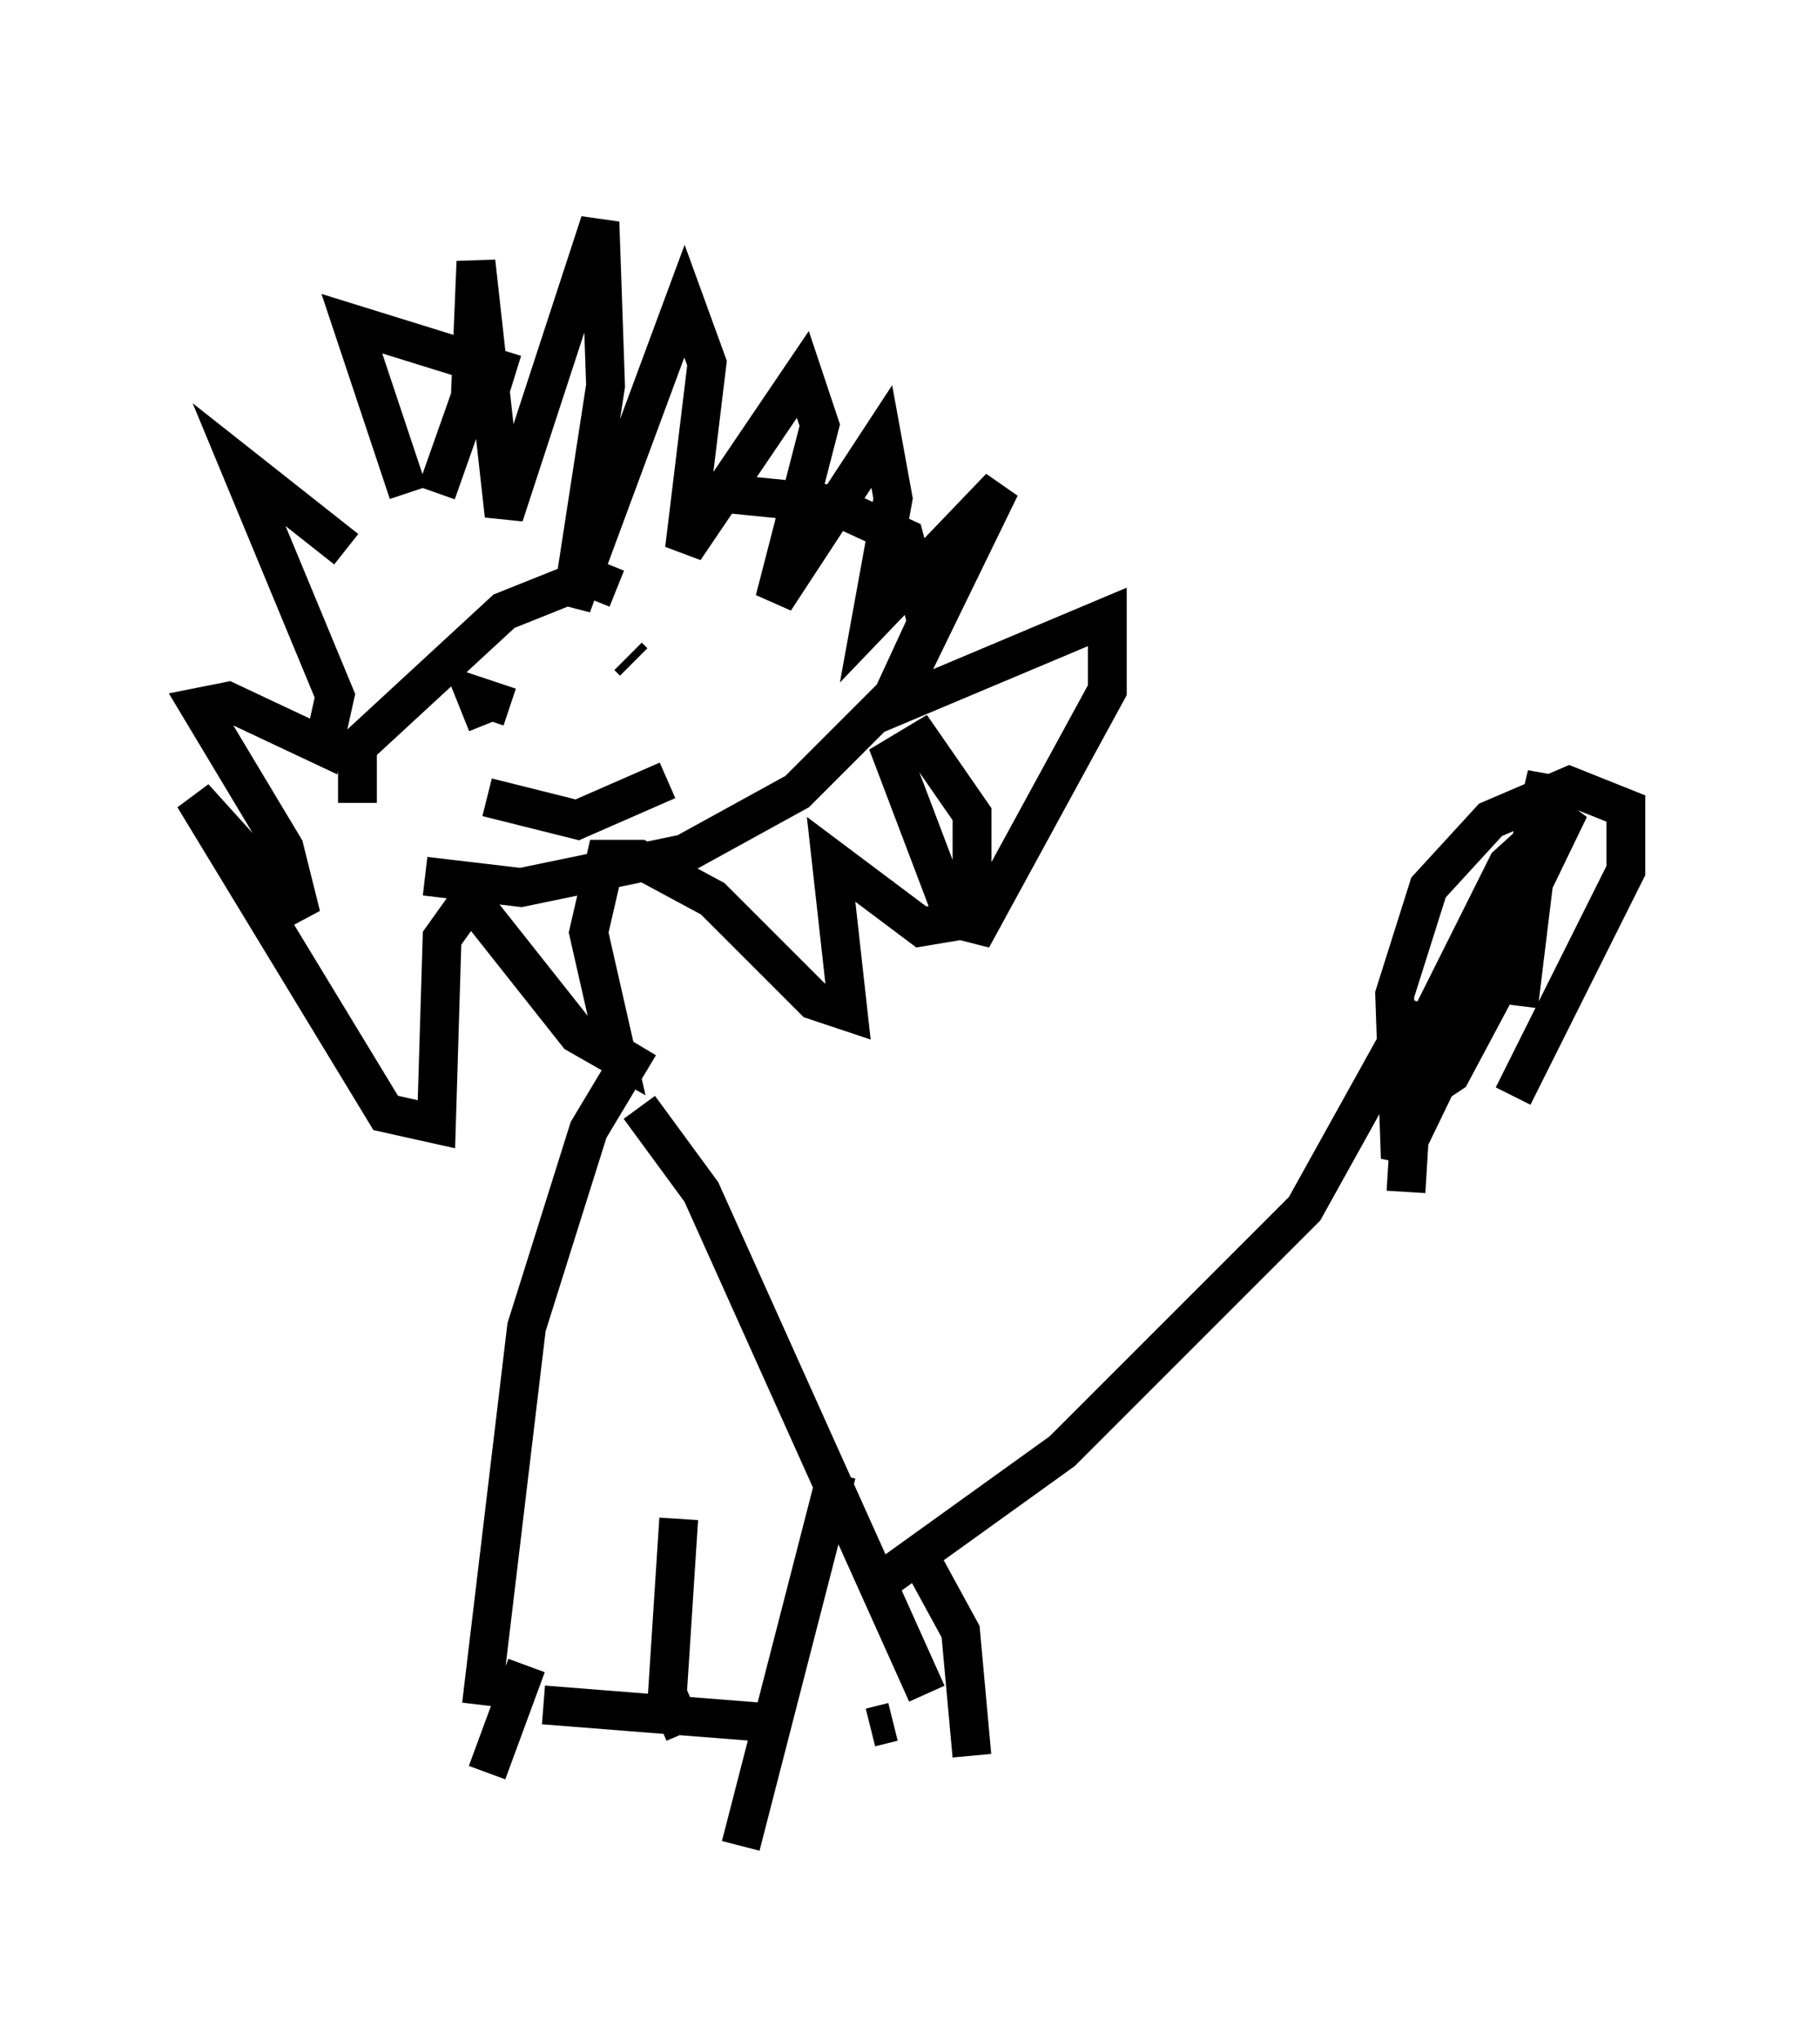 <?xml version="1.0" encoding="utf-8" ?>
<svg baseProfile="full" height="52.559" version="1.1" width="46.894" xmlns="http://www.w3.org/2000/svg" xmlns:ev="http://www.w3.org/2001/xml-events" xmlns:xlink="http://www.w3.org/1999/xlink"><defs /><rect fill="white" height="52.559" width="46.894" x="0" y="0" /><path d="M9.358, 5 m1.888, 7.698 l0.872, -2.469 0.145, -3.486 l0.726, 6.536 2.469, -7.553 l0.145, 4.212 -0.872, 5.665 l2.905, -7.844 0.581, 1.598 l-0.581, 4.793 3.05, -4.503 l0.436, 1.307 -1.162, 4.503 l2.76, -4.212 0.291, 1.598 l-0.581, 3.196 3.341, -3.486 l-2.76, 5.665 5.52, -2.324 l0.0, 1.888 -3.486, 6.391 l0.0, -3.196 -1.307, -1.888 l-0.726, 0.436 1.598, 4.212 l-0.872, 0.145 -2.324, -1.743 l0.436, 3.922 -0.872, -0.291 l-2.615, -2.615 -1.888, -1.017 l-0.872, 0.0 -0.436, 1.888 l0.726, 3.196 -1.017, -0.581 l-2.76, -3.486 -0.726, 1.017 l-0.145, 4.793 -1.307, -0.291 l-4.939, -8.134 2.76, 3.05 l-0.436, -1.743 -2.179, -3.631 l0.726, -0.145 2.469, 1.162 l0.291, -1.307 -2.469, -5.955 l2.76, 2.179 m1.598, -1.453 l-1.453, -4.358 4.212, 1.307 m-0.726, 9.006 l-0.291, -0.726 0.872, 0.291 m3.05, -1.307 l0.145, 0.145 m-3.777, 3.486 l2.324, 0.581 2.324, -1.017 m-1.307, -4.939 l-0.726, -0.291 -2.179, 0.872 l-3.777, 3.486 0.0, 1.453 m1.743, 1.888 l2.469, 0.291 4.212, -0.872 l2.905, -1.598 2.469, -2.469 l0.872, -1.888 -0.581, -2.179 l-1.888, -0.872 -2.905, -0.291 m-2.034, 14.235 l-1.307, 2.179 -1.598, 5.084 l-1.162, 9.732 m1.598, 0.0 l5.52, 0.436 m2.905, 0.145 l0.581, -0.145 m0.872, -0.726 l-5.81, -12.927 -1.598, -2.179 m6.246, 12.201 l4.648, -3.341 6.246, -6.246 l2.905, -5.229 -0.291, 4.793 m2.76, -2.469 l2.905, -5.81 0.0, -1.598 l-1.453, -0.581 -2.034, 0.872 l-1.598, 1.743 -0.872, 2.76 l0.145, 4.212 4.358, -9.006 l-1.598, 1.453 -2.034, 4.067 l-0.291, 1.888 0.872, -0.581 l1.162, -2.179 1.307, -5.52 l-0.726, 5.955 m-21.642, 13.218 l-0.291, 4.503 0.436, 1.017 m3.922, -6.682 l-2.469, 9.587 m4.793, -7.117 l0.872, 1.598 0.291, 3.196 m-11.475, -2.324 l-1.017, 2.76 " fill="none" stroke="black" stroke-width="1" /></svg>